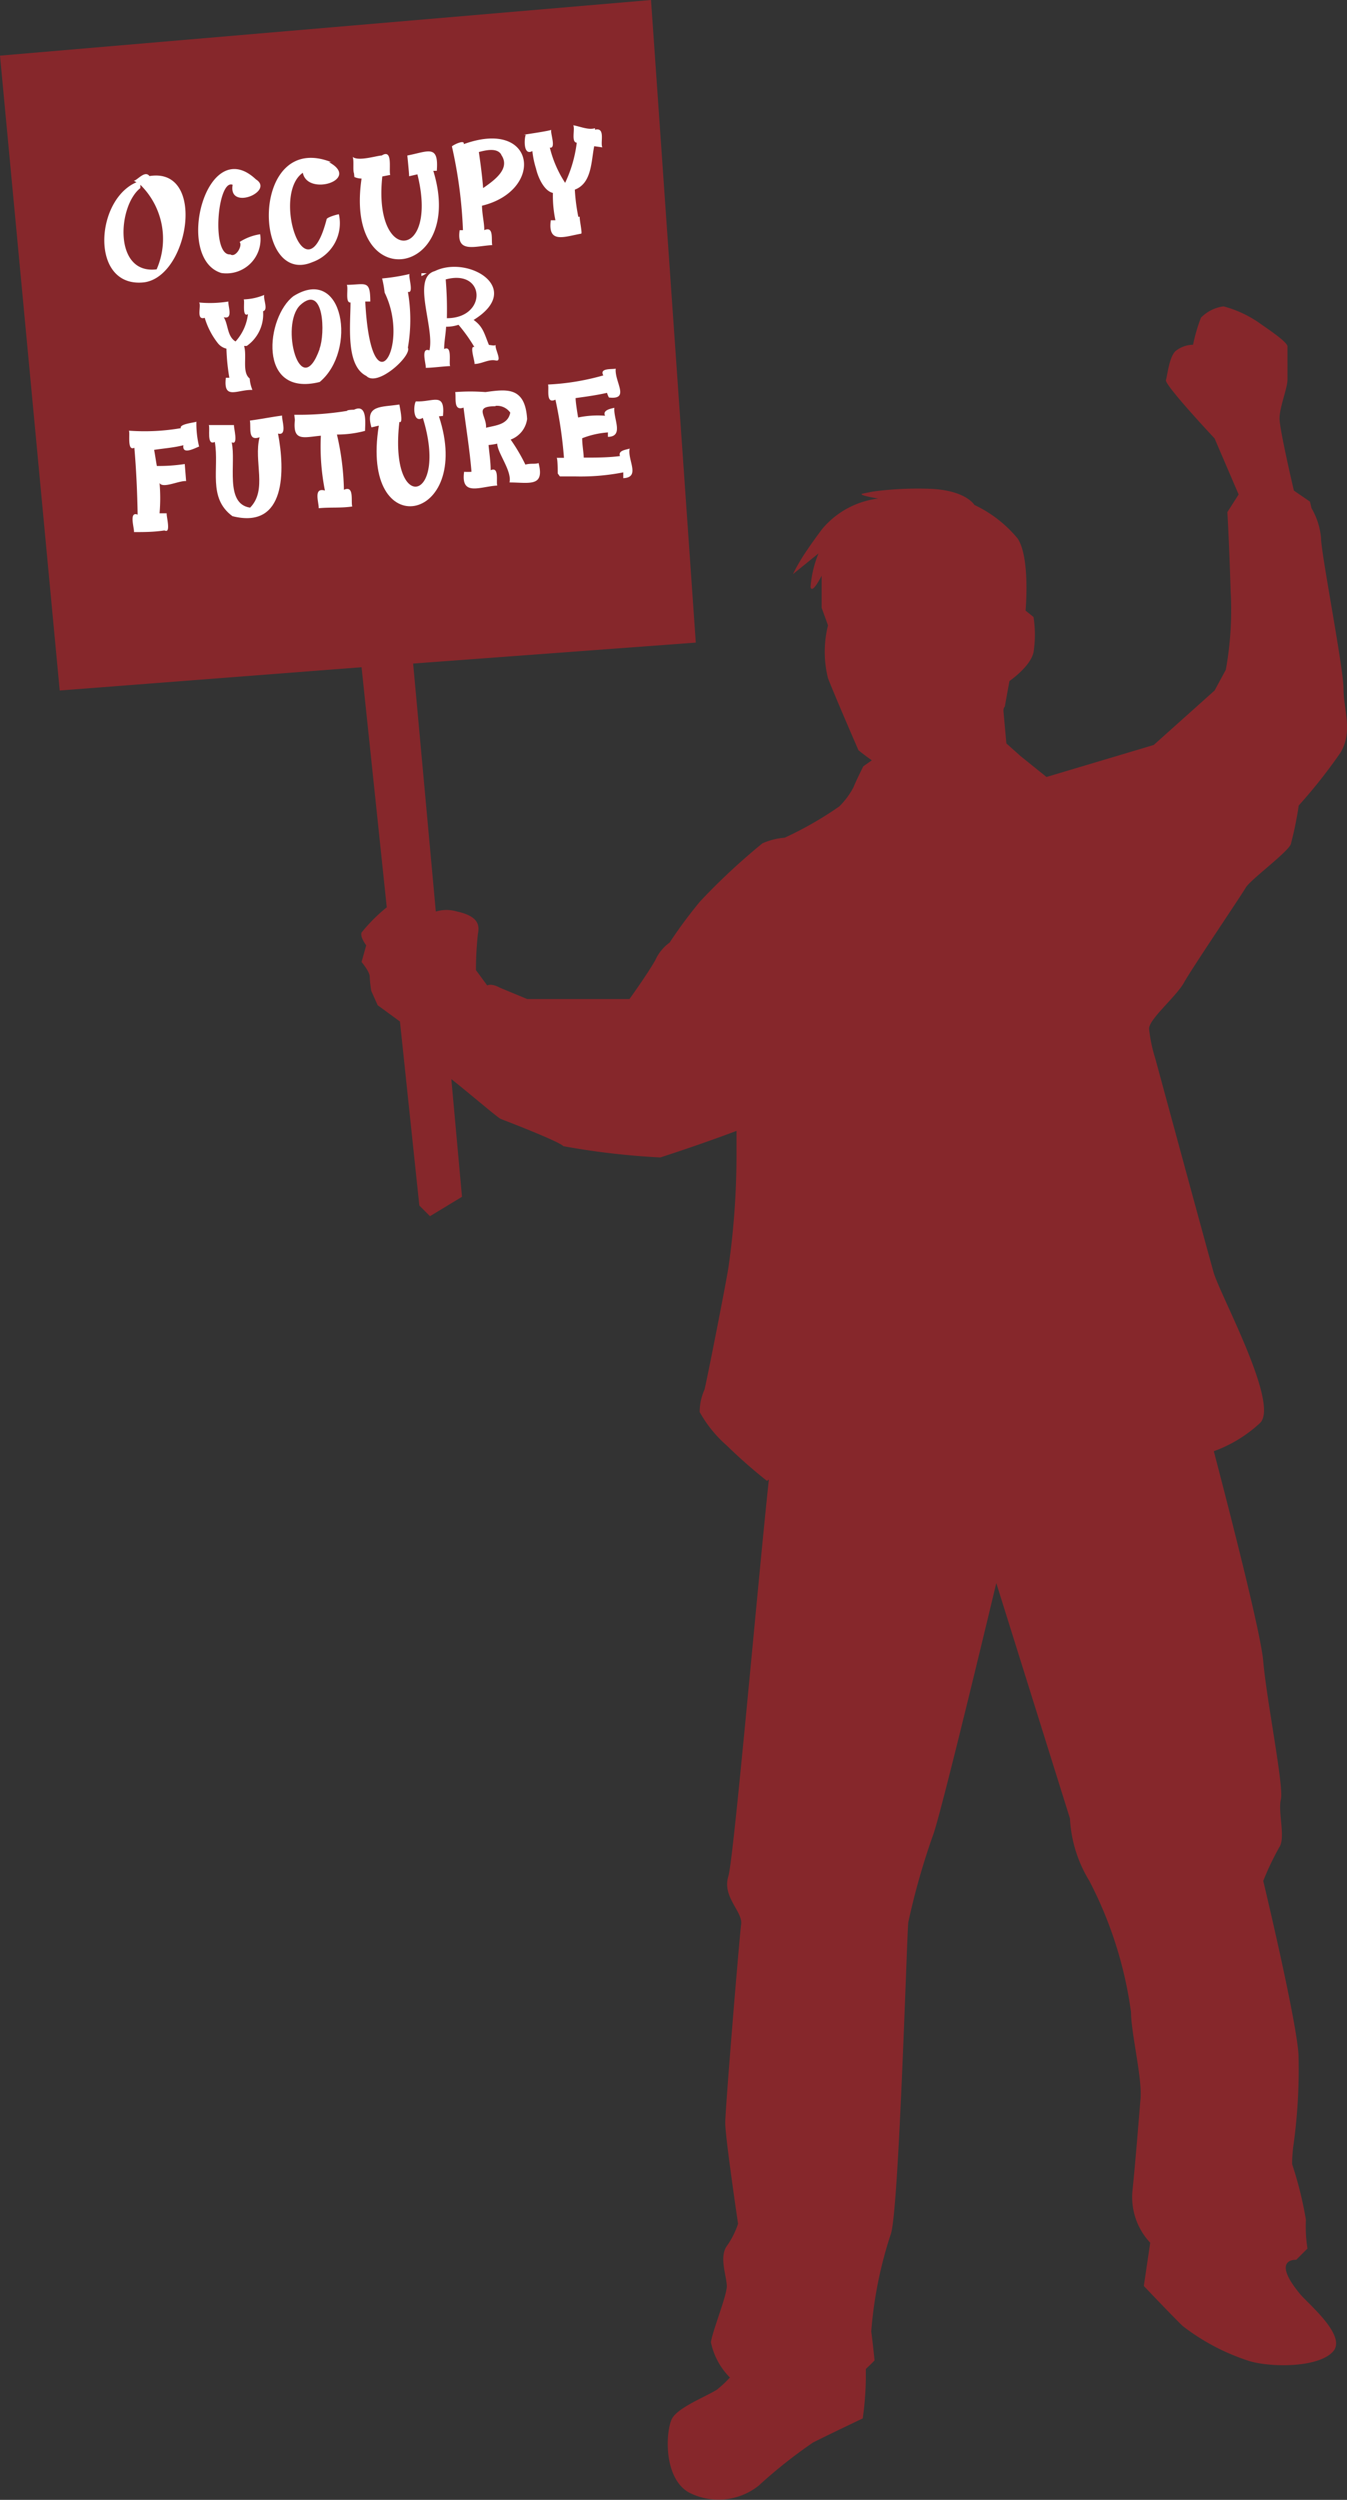 <svg xmlns="http://www.w3.org/2000/svg" viewBox="0 0 69.48 128.92"><rect x="0" y="0" width="69.48" height="128.92" fill="#333333" stroke="none"/><defs><style>.cls-1{isolation:isolate;}.cls-2{fill:#da1c24;opacity:0.5;mix-blend-mode:multiply;}.cls-3{fill:#fff;}</style></defs><g class="cls-1"><g id="Layer_1" data-name="Layer 1"><path class="cls-2" d="M79.61,79.16c.25-.41,2.15-1.81,2.32-2.23a18.07,18.07,0,0,0,.41-2,27,27,0,0,0,2.15-2.72c.66-1.08.16-2.23.16-3.3s-1.16-7-1.16-7.77A3.65,3.65,0,0,0,83,59.6l-.08-.34-.83-.57s-.74-3.14-.74-3.72.41-1.57.41-2V51.26c0-.25-1.16-1-1.49-1.24a5.85,5.85,0,0,0-1.81-.83,2,2,0,0,0-1.16.58,8.35,8.35,0,0,0-.41,1.4,1.46,1.46,0,0,0-.91.33c-.33.33-.41,1.24-.49,1.49S78,56,78,56l1.24,2.89-.58.91s.09,1.49.17,4.13a17.22,17.22,0,0,1-.25,4L78,69l-3.14,2.81-5.53,1.65L68,72.39l-.74-.66-.15-1.66c0-.08,0-.17.07-.24.16-.9.24-1.32.24-1.32s1.08-.74,1.24-1.48a5.91,5.91,0,0,0,0-1.82l-.41-.33s.25-2.73-.41-3.72a6.48,6.48,0,0,0-2.23-1.73s-.42-.74-2.23-.83a17.43,17.43,0,0,0-3,.14l-.55.11c-.25.08.82.25.82.25a4.48,4.48,0,0,0-2.89,1.57c-.3.4-.55.75-.76,1.06A10.11,10.11,0,0,0,56.25,63l1.32-1.07a5.67,5.67,0,0,0-.41,1.73c.08.41.57-.58.57-.58v1.65l.33.91a5.62,5.62,0,0,0,0,2.73c.42,1.07,1.57,3.71,1.57,3.71s.29.24.69.52l-.44.31s-.41.82-.5,1.07a4,4,0,0,1-.74,1,18.57,18.57,0,0,1-2.81,1.61,3.52,3.52,0,0,0-1.15.29,33,33,0,0,0-3.22,3A24,24,0,0,0,49.89,82a2.26,2.26,0,0,0-.74.91c-.42.74-1.33,2-1.33,2H42.54l-1.4-.58s-.4-.24-.66-.12l-.58-.79A17.19,17.19,0,0,1,40,81.56c.08-.41.08-.91-1.07-1.16a1.9,1.9,0,0,0-1.1,0L36.66,67.61l14.58-1.08L48.93,33.39,15.35,36.26,18.43,69,34,67.8l1.3,12.38A8.68,8.68,0,0,0,34,81.48c-.09.24.24.66.24.66L34,83s.42.5.42.75a6.45,6.45,0,0,0,.08.74l.33.74,1.15.84,1,9.49.55.55,1.65-1-.55-6.07c1,.79,2.4,2,2.56,2.06s3,1.15,3.22,1.4a38.67,38.67,0,0,0,5,.58s2-.64,3.93-1.37c0,.52,0,1,0,1.37a40.88,40.88,0,0,1-.42,5.7c-.16,1-1.15,6-1.23,6.27a2.85,2.85,0,0,0-.25,1.16,6.52,6.52,0,0,0,1.4,1.73,27,27,0,0,0,2.07,1.82l.1-.07c-.55,5.09-1.81,19.56-2.09,20.46-.33,1.07.75,1.82.66,2.48s-.82,9.49-.82,10.24.66,5.2.66,5.2a4.26,4.26,0,0,1-.58,1.15c-.41.58,0,1.57,0,2.07s-.74,2.31-.82,2.89A3.6,3.6,0,0,0,53,156a6.09,6.09,0,0,1-.66.62c-.5.33-2,.91-2.32,1.49s-.49,3,.83,3.8a3.33,3.33,0,0,0,3.63-.33,25.27,25.27,0,0,1,2.81-2.23c1-.5,2.56-1.24,2.56-1.24a15.86,15.86,0,0,0,.16-2c0-.16,0-.35,0-.55.28-.26.45-.44.45-.44s-.08-.83-.17-1.49a21.17,21.17,0,0,1,1-5c.42-1,.83-15.27.91-16.1a36.29,36.29,0,0,1,1.32-4.62c.58-1.82,3.22-12.88,3.22-12.88l3.8,12.14a6.82,6.82,0,0,0,1,3.22,20.65,20.65,0,0,1,2.15,6.77c0,1.07.58,3.38.49,4.46s-.24,3-.41,4.7a3.43,3.43,0,0,0,.91,2.73l-.33,2.23s1.49,1.57,2,2.06a11.18,11.18,0,0,0,3.47,1.82c1.15.33,3.55.33,4.29-.5s-1.35-2.51-1.73-3c-1.49-1.82-.17-1.73-.17-1.73l.58-.58a7.42,7.42,0,0,1-.08-1.49A19.25,19.25,0,0,0,82,145a7.15,7.15,0,0,1,.08-1.07,28.41,28.41,0,0,0,.25-4.54c-.08-1.74-1.82-9-1.82-9a14.22,14.22,0,0,1,.83-1.74c.33-.49-.08-1.81.08-2.47s-.74-5.12-.91-7.11c-.11-1.38-1.64-7.36-2.55-10.84a7,7,0,0,0,2.39-1.46c1-1-2.07-6.6-2.4-7.76s-3-11-3-11a7.93,7.93,0,0,1-.33-1.57c0-.5,1.4-1.65,1.81-2.39S79.37,79.58,79.61,79.16Z" transform="translate(-15.35 -33.39)"/><path class="cls-3" d="M27.72,51.11h.09a1,1,0,0,0,.2-.22,1.48,1.48,0,0,1-.29.12Z" transform="translate(-15.35 -33.39)"/><path class="cls-3" d="M37.21,47.57l.15-.09h-.27a.76.76,0,0,0,0,.15Z" transform="translate(-15.35 -33.39)"/><path class="cls-3" d="M23.06,42.47c-.24-.32-.63.23-.81.24l.14.08c-2.15.91-2.41,5.48.4,5.16C25.11,47.63,26,42,23.06,42.47Zm-.47.62s0-.17,0-.17a3.91,3.91,0,0,1,.84,4.36C21.19,47.56,21.42,44,22.59,43.09Z" transform="translate(-15.35 -33.39)"/><path class="cls-3" d="M27.23,46.51c-1,.09-.66-3.91.12-3.59-.24,1.36,2.18.34,1.2-.28-2.56-2.41-4.23,4.09-1.78,4.83a1.76,1.76,0,0,0,2-2,2.68,2.68,0,0,0-1.06.4C27.88,46.05,27.51,46.7,27.23,46.51Z" transform="translate(-15.35 -33.39)"/><path class="cls-3" d="M31.46,46.91a2.13,2.13,0,0,0,1.37-2.47c-.07,0-.6.15-.63.25-1.08,4.2-2.86-1.27-1.23-2.39.24,1.23,3,.36,1.36-.54a.19.19,0,0,1,.13,0C28.26,40.08,28.37,48.21,31.46,46.91Z" transform="translate(-15.35 -33.39)"/><path class="cls-3" d="M39.19,43.5a.76.76,0,0,0,0,.15m.08-2.83c.06-.26-.57.06-.61.12a23.53,23.53,0,0,1,.57,4.32l-.17,0c-.18,1.21.77.82,1.68.77-.06-.27.1-1-.41-.77,0-.4-.1-.71-.12-1.26C43.45,43.21,43,39.48,39.28,40.82Zm1.93.55c.5.71-.34,1.31-.93,1.72-.05-.64-.13-1.23-.22-1.86C40.43,41.13,41,41,41.21,41.37Z" transform="translate(-15.35 -33.39)"/><path class="cls-3" d="M43,42.09c.08.36.38,1.14.87,1.25A6.11,6.11,0,0,0,44,44.75h-.24c-.16,1.22.68.85,1.57.69.07,0-.12-.86-.07-.87l-.08,0A9.81,9.81,0,0,1,45,43.17c.88-.33.84-1.45,1-2.24l.42.06c-.12-.24.18-1.05-.38-.91V40c-.33.11-.77-.09-1.12-.15.1.2-.12.87.18.9a6.72,6.72,0,0,1-.6,2.07A5.87,5.87,0,0,1,43.71,41c.35.08,0-.81.08-.91-.44.12-1.77.28-1.32.25-.08.17-.14,1.11.34.84A4.65,4.65,0,0,0,43,42.09Z" transform="translate(-15.35 -33.39)"/><path class="cls-3" d="M31.84,53.09c1.94-1.61,1.25-6.05-1.35-4.43C29.08,49.72,28.59,53.9,31.84,53.09Zm0-1.71c-1,2.8-2.07-1.25-1-2.26C32.07,48,32.13,50.61,31.83,51.38Z" transform="translate(-15.35 -33.39)"/><path class="cls-3" d="M36.39,51.32a8.44,8.44,0,0,0,0-2.88c.33.11,0-.83.09-.92a10,10,0,0,1-1.42.23,5.63,5.63,0,0,1,.13.73c1.35,2.75-.7,6.2-1,.46l.26,0c0-1.14-.24-.87-1.21-.86.09.18-.1.94.19.91,0,1.17-.26,3.26.82,3.79C34.82,53.37,36.6,51.74,36.39,51.32Z" transform="translate(-15.35 -33.39)"/><path class="cls-3" d="M39.78,49.89c2.63-1.63-.28-3.36-2-2.52h0c-1.22.34,0,2.9-.28,4.09-.47-.18-.16.73-.19.9.34,0,.92-.08,1.26-.09-.08-.15.13-1.1-.31-.88,0-.38.08-.76.1-1.15a2,2,0,0,0,.64-.1,8.19,8.19,0,0,1,.82,1.15c-.28-.11.06.82,0,.87.38,0,.73-.26,1.1-.18s-.07-.62,0-.8c-.08.06-.26,0-.35,0C40.34,50.63,40.28,50.24,39.78,49.89ZM38.34,47.8c2.07-.56,2.15,2,.06,2A18.84,18.84,0,0,0,38.34,47.8Z" transform="translate(-15.35 -33.39)"/><path class="cls-3" d="M28.25,59.57c-1.33-.2-.71-2.3-.95-3.37.37.18.09-.78.12-.89-.43,0-.87,0-1.3,0,.08.15-.13,1.09.31.87.24,1.38-.38,2.88.91,3.83,2.78.7,2.71-2.38,2.35-4.26.5.13.18-.72.21-.93-.46.06-1.19.2-1.66.26.07.37-.13,1.08.5.86C28.42,57.17,29.16,58.65,28.25,59.57Z" transform="translate(-15.35 -33.39)"/><path class="cls-3" d="M26.58,51.08a.79.79,0,0,0,.45.29,10.59,10.59,0,0,0,.15,1.5H27c-.14,1.18.59.6,1.37.63a1.85,1.85,0,0,1-.14-.59c-.41-.32-.13-1.13-.29-1.68,0,0,.23,0,.14,0a2,2,0,0,0,.84-1.79c.28-.07,0-.62.06-.84a3,3,0,0,1-1.06.23c.07.08-.1.95.22.76A2.53,2.53,0,0,1,27.5,51c-.44-.26-.37-.88-.61-1.25.51.13.21-.59.24-.81a5.89,5.89,0,0,1-1.51.05c.13.15-.18.94.29.79A3.93,3.93,0,0,0,26.58,51.08Z" transform="translate(-15.35 -33.39)"/><path class="cls-3" d="M33.63,42.52a1,1,0,0,0,.37.08c-.9,6.1,5.39,5.09,3.7-.4l.18,0c.11-1.38-.44-1-1.52-.79,0,0,.11,1.07.09,1.07l.43-.1c1.11,4.44-2.3,4.64-1.81.11l.41-.08c-.09-.23.16-1.38-.44-1-.23,0-1.21.32-1.5.07.08.18,0,.68.07.85Z" transform="translate(-15.35 -33.39)"/><path class="cls-3" d="M42.54,55c-.1-1.68-1.06-1.54-2.15-1.39a10.15,10.15,0,0,0-1.56,0c.06.29-.11,1,.43.8.14,1.12.32,2.2.41,3.31a2.42,2.42,0,0,1-.38,0c-.18,1.29.82.76,1.71.71-.07-.18.12-1-.34-.79,0-.43-.07-.87-.11-1.3a3.79,3.79,0,0,0,.45-.07c0,.47.77,1.41.63,2,1,0,1.83.26,1.5-1-.19.07-.38,0-.68.08a9.28,9.28,0,0,0-.76-1.29A1.32,1.32,0,0,0,42.54,55Zm-1.63-.68a.84.84,0,0,1,.76.35c-.12.62-.73.65-1.25.78C40.47,54.85,39.75,54.34,40.91,54.34Z" transform="translate(-15.35 -33.39)"/><path class="cls-3" d="M38.2,54.84c.12-1.27-.52-.7-1.4-.75-.13.19-.16,1.16.36.85,1.35,4.37-1.76,5-1.21.21.23.12,0-.85,0-.9-.92.15-1.79,0-1.44,1.18l.38-.09c-1,6.19,4.91,5,3.1-.48Z" transform="translate(-15.35 -33.39)"/><path class="cls-3" d="M30.56,55.05c-.12,1.13.45.89,1.34.81a11.67,11.67,0,0,0,.21,2.83c-.61-.18-.31.61-.32.91.58-.06,1.15,0,1.73-.09-.08-.26.12-1.11-.43-.86a13.64,13.64,0,0,0-.36-2.85,5.6,5.6,0,0,0,1.45-.19c0-.33.14-1.43-.57-1.09,0,0-.36,0-.36.06a15.43,15.43,0,0,1-2.72.2Z" transform="translate(-15.35 -33.39)"/><path class="cls-3" d="M23.85,60.75c.34.17.06-.8.1-.89l-.37,0a9,9,0,0,0,0-1.56h0c.17.3,1-.13,1.37-.1,0,0-.07-.88-.07-.88a8.72,8.72,0,0,1-1.44.1c-.05-.28-.09-.56-.14-.83.52-.08,1-.11,1.51-.24-.08.53.61.14.81.07a5.05,5.05,0,0,1-.14-1.29c0,.05-.9.11-.8.34A11,11,0,0,1,22,55.6c.07.13-.11,1.08.28.88.1,1.15.15,2.3.17,3.45-.47-.19-.16.73-.19.9.51,0,1,0,1.54-.08" transform="translate(-15.35 -33.39)"/><path class="cls-3" d="M44.12,57.81s0-.81-.06-.81l.38,0A21.92,21.92,0,0,0,44,54c-.51.25-.32-.55-.38-.78a12.48,12.48,0,0,0,2.85-.47c-.22-.4.48-.3.64-.35-.07.68.76,1.62-.35,1.49a1.22,1.22,0,0,1-.1-.24c-.58.13-1.12.2-1.62.27,0,.21.09.76.13,1a5,5,0,0,1,1.39-.09c-.15-.3.33-.37.48-.41-.06.56.51,1.48-.33,1.5a2.23,2.23,0,0,1,0-.23,4.59,4.59,0,0,0-1.33.3c0,.35.07.69.08,1,.62,0,1.25,0,1.87-.08-.12-.31.38-.33.5-.39-.13.58.58,1.49-.33,1.53,0-.1,0-.2,0-.3a11.4,11.4,0,0,1-2.47.21v0l-.8,0Z" transform="translate(-15.35 -33.39)"/></g></g></svg>